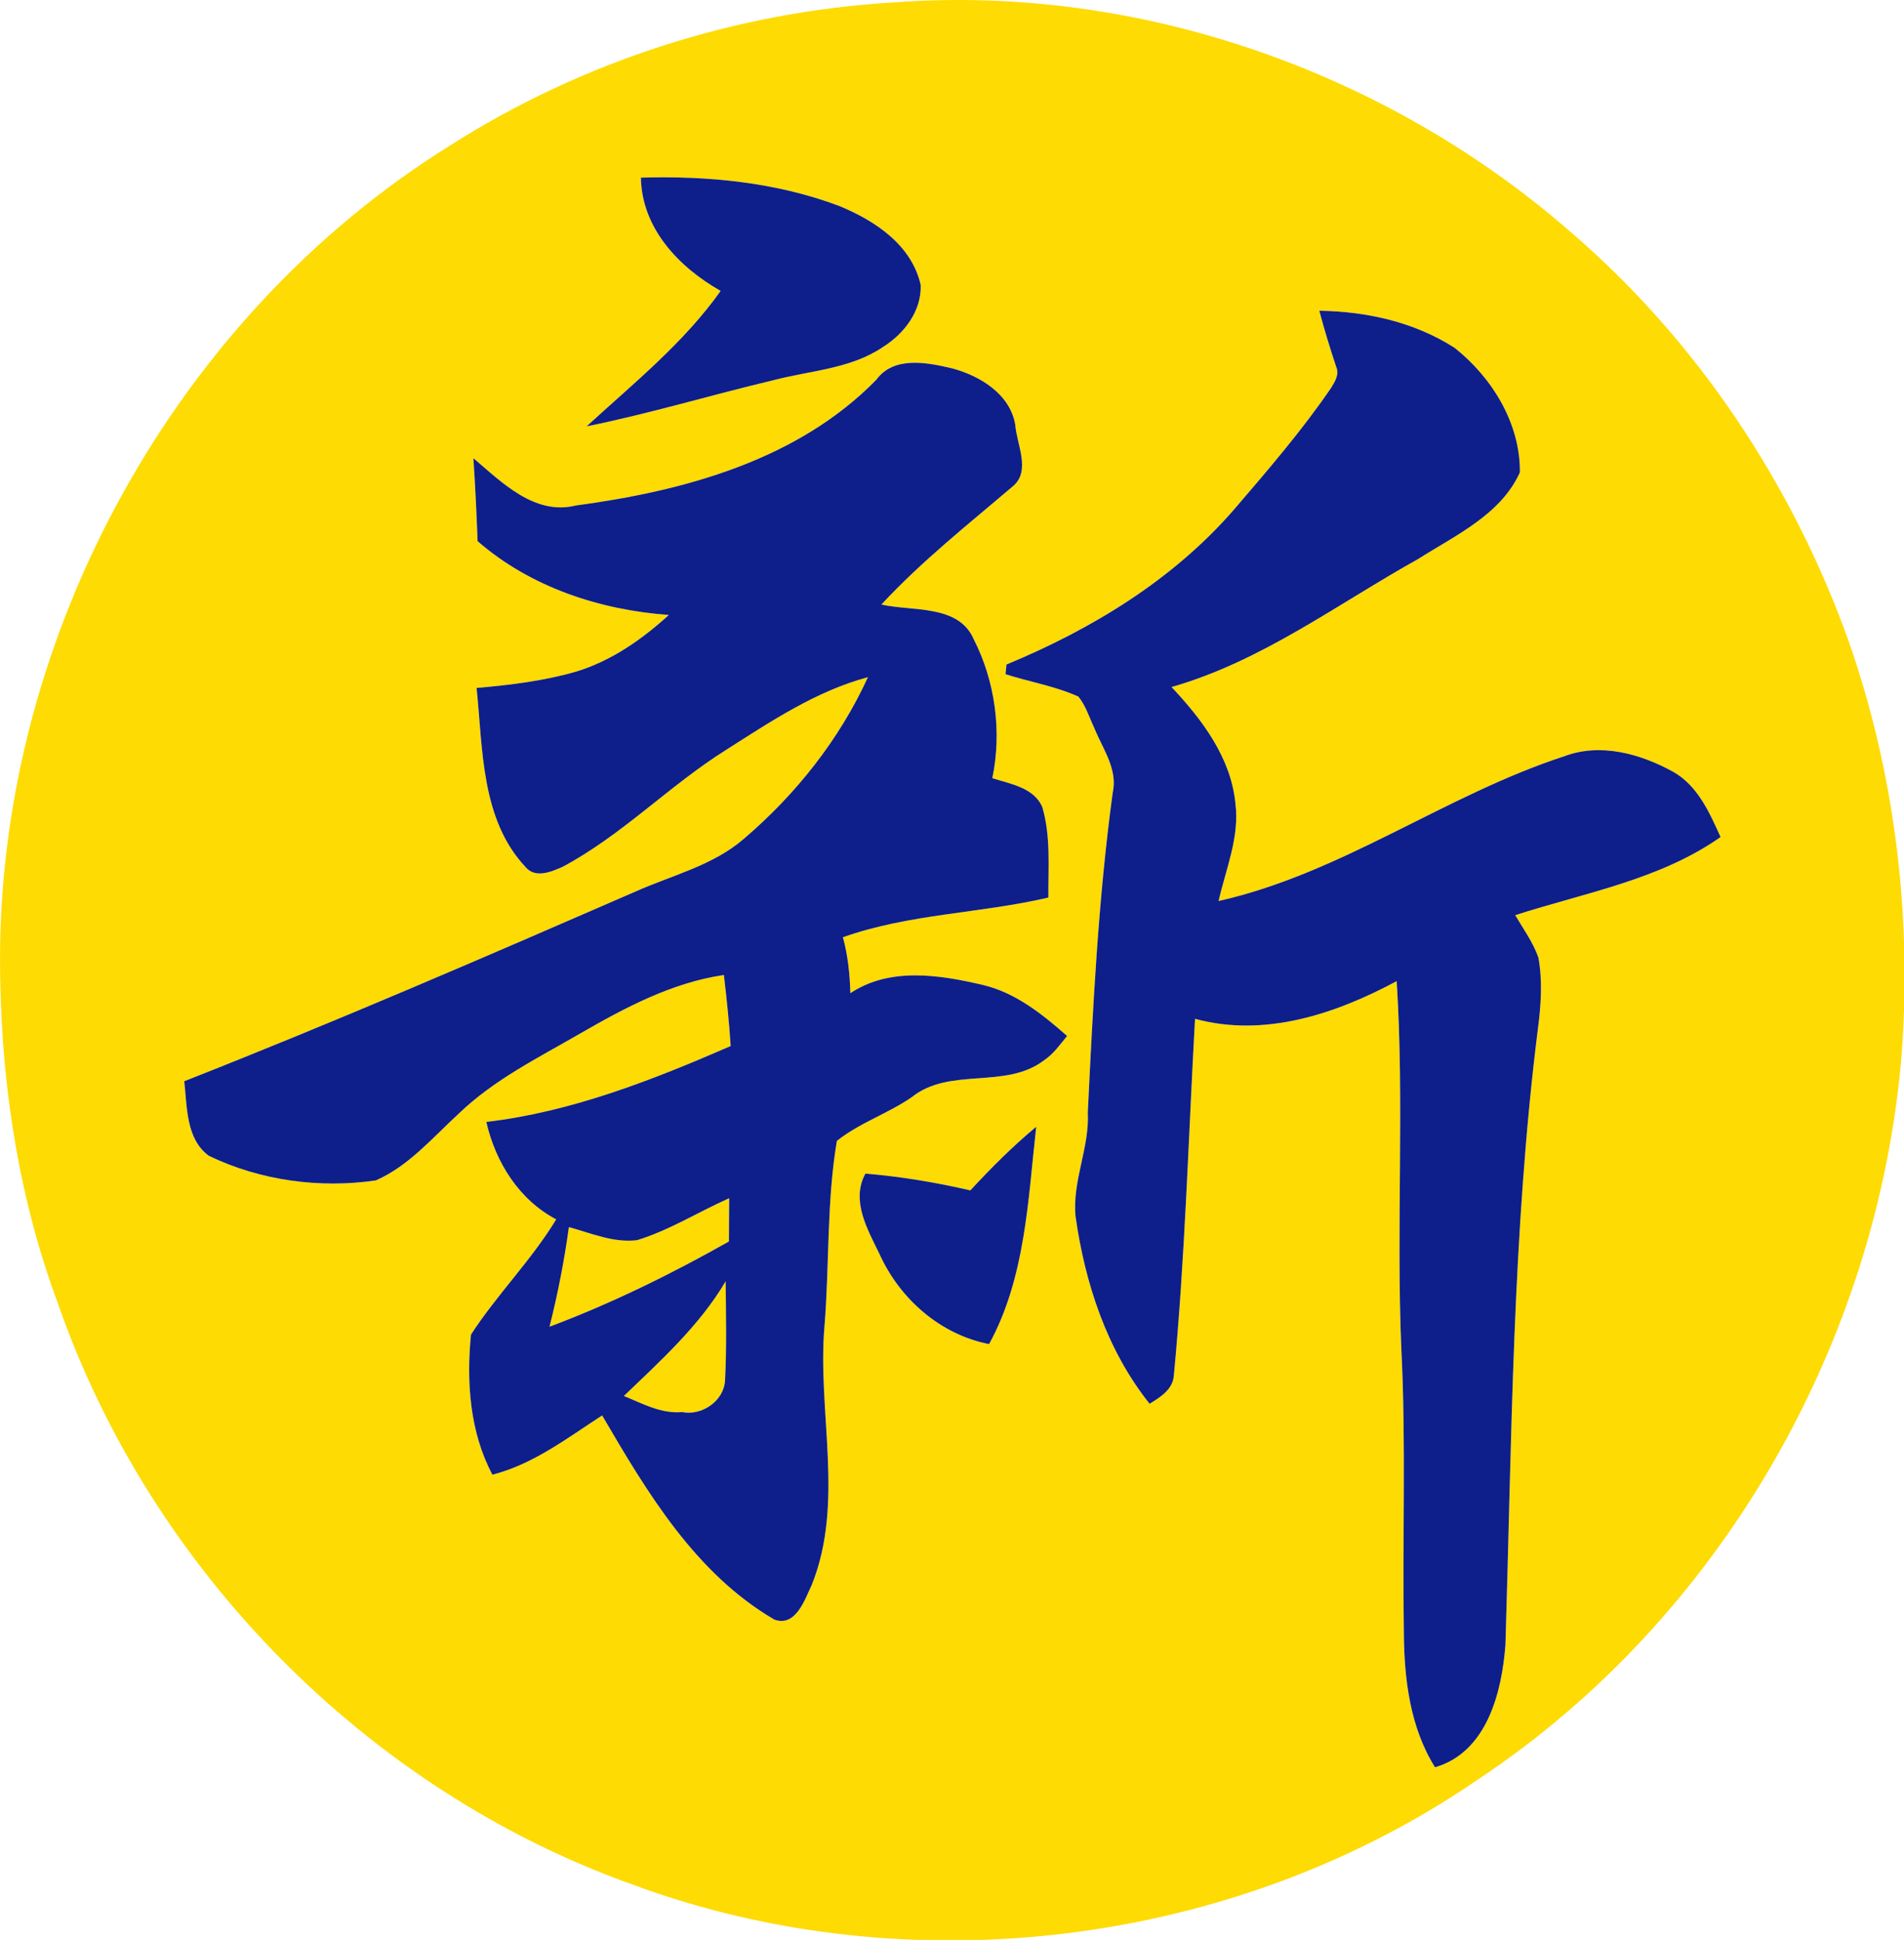 <svg xmlns="http://www.w3.org/2000/svg" width="300" height="305.626" viewBox="0 0 240 244.501"><path d="M235.45 4.53c62.29-4.72 125.56 17.55 172.37 58.64 31.82 27.46 55.77 63.63 69.94 103.12 11.75 33.47 16.13 69.43 13.53 104.77-5.9 73.2-45.92 143.24-107.27 183.97-61.75 42.56-144.43 52.81-214.74 26.75-67.36-24.08-122.23-79.95-145.67-147.47C13.15 306.15 8.91 275.95 8.98 246c.47-81.65 44.55-161.83 113.95-205.08 33.6-21.45 72.73-34.01 112.52-36.39m-63.93 44.42c.23 12.88 9.61 22.7 20.23 28.73-9.39 13.24-22.14 23.46-34 34.35 15.93-3.22 31.51-7.94 47.31-11.69 9.34-2.47 19.66-2.86 27.87-8.45 5.35-3.35 9.77-9.09 9.56-15.69-2.29-10.19-11.6-16.33-20.63-20.05-16.02-6.04-33.33-7.69-50.34-7.2m172.07 33.76c1.26 4.8 2.73 9.53 4.28 14.24.85 1.93-.37 3.85-1.38 5.44-7.39 10.8-15.96 20.72-24.46 30.64-15.47 17.87-36.12 30.42-57.78 39.39-.07.62-.19 1.85-.25 2.46 6.12 1.95 12.59 3.03 18.47 5.67 1.92 2.34 2.78 5.34 4.07 8.04 2.13 5.25 6 10.42 4.64 16.39-3.65 26.88-5 53.97-6.31 81.04.46 8.98-3.97 17.38-3.11 26.33 2.39 17 7.95 33.96 18.78 47.54 2.67-1.63 5.82-3.58 6.14-7.03 2.86-30.12 3.7-60.39 5.38-90.59 17.65 4.81 35.63-1.23 51.15-9.56 1.97 31.04-.14 62.18 1.18 93.26 1.21 24 .25 48.03.64 72.05.09 11.71 1.55 23.92 7.9 34.06 13.19-3.83 16.96-19.05 17.86-31.1 1.62-52.04 1.72-104.26 8.21-156.01.8-6.02 1.24-12.22.15-18.23-1.36-3.87-3.81-7.24-5.88-10.75 17.62-5.69 36.68-8.97 52.08-19.82-2.83-6.24-5.76-12.97-12-16.53-8.26-4.55-18.42-7.44-27.64-3.95-30.23 9.85-56.38 29.66-87.67 36.71 1.83-8.14 5.37-16.25 4.26-24.76-1.12-11.59-8.47-21.3-16.2-29.51 22.87-6.52 42.05-21.05 62.56-32.47 9.43-6 20.96-11.24 25.79-21.96.14-12.39-7.05-24.06-16.55-31.58-10.16-6.54-22.32-9.24-34.31-9.41m-112.37 17.51c-19.98 20.43-48.78 28.2-76.23 31.88-10.4 2.57-18.74-5.85-25.95-12.01.47 7.01.8 14.03 1.07 21.05 13.41 11.67 30.96 17.44 48.5 18.72-6.82 6.21-14.57 11.63-23.47 14.35-8.23 2.38-16.78 3.42-25.29 4.15 1.61 15.39 1.05 33.32 12.41 45.41 2.45 2.98 6.56 1.22 9.43-.06 15.05-8.02 27-20.57 41.39-29.61 11.37-7.23 22.86-14.94 36.03-18.47-7.25 15.82-18.27 29.72-31.47 40.99-7.91 6.84-18.28 9.25-27.61 13.43-37.9 16.49-75.84 32.92-114.32 48.05.75 6.46.38 14.63 6.25 18.92 13.02 6.27 28.08 8.32 42.34 6.23 8.38-3.68 14.42-10.88 21.02-16.93 8.92-8.6 20.1-14.13 30.71-20.27 11.41-6.58 23.34-12.95 36.54-14.89.71 5.99 1.34 12 1.72 18.02-19.84 8.62-40.33 16.7-61.97 19.24 2.32 10.19 8.28 19.75 17.72 24.71-6.3 10.39-15.04 19.08-21.61 29.22-1.19 11.87-.32 24.79 5.44 35.53 10.37-2.65 19-9.31 27.82-15.03 11.4 19.5 23.64 40.09 43.69 51.78 5.42 1.97 7.74-5.16 9.46-8.77 8.44-21 1.33-43.99 3.26-65.86 1.24-15.56.53-31.4 3.12-46.76 5.68-4.56 12.94-6.92 18.97-11.08 9.7-7.79 23.79-1.88 33.6-9.39 2.39-1.6 4.03-3.97 5.82-6.15-6.27-5.52-13.11-11.01-21.42-12.95-11.01-2.57-23.54-4.56-33.55 2.11-.12-4.78-.62-9.58-1.88-14.19 16.79-5.97 34.86-6.03 52.11-10.07-.07-7.62.64-15.45-1.52-22.86-2.05-5.02-8.17-5.96-12.7-7.41 2.45-11.76.75-24.52-4.71-35.22-3.85-8.93-15.61-7.03-23.42-8.82 10.25-11.06 22.11-20.41 33.55-30.17 4.34-3.89.73-10.61.4-15.41-1.31-7.75-8.81-12.33-15.85-14.27-6.39-1.51-14.9-3.29-19.4 2.86m23.86 205.56c-8.77-2.02-17.65-3.52-26.62-4.25-3.74 6.86.59 14.23 3.6 20.44 5.14 11.34 15.4 20.38 27.77 22.79 9.19-16.75 9.88-36.55 11.95-55.11-5.96 4.95-11.44 10.44-16.7 16.13z" style="fill:#fedb02" transform="matrix(.497 0 0 .497 -4.461 -1.94)"/><path d="M170.58 318.4c8.19-2.51 15.53-7.18 23.33-10.63-.01 2.74-.04 8.23-.06 10.97-14.64 8.26-29.76 15.71-45.51 21.62 2.11-8.33 3.75-16.76 4.92-25.27 5.62 1.54 11.41 4.07 17.32 3.31zM167.2 357.92c9.35-8.97 19.16-17.81 25.82-29.08.07 8.39.28 16.78-.16 25.17-.3 5.17-5.84 8.99-10.89 7.99-5.33.48-10.04-2.16-14.77-4.08z" style="fill:#fedb02" transform="matrix(.497 0 0 .497 -4.461 -1.94)"/><path d="M171.52 48.95c17.01-.49 34.32 1.16 50.34 7.2 9.03 3.72 18.34 9.86 20.63 20.05.21 6.6-4.21 12.34-9.56 15.69-8.21 5.59-18.53 5.98-27.87 8.45-15.8 3.75-31.38 8.47-47.31 11.69 11.86-10.89 24.61-21.11 34-34.35-10.62-6.03-20-15.85-20.23-28.73zM343.59 82.71c11.99.17 24.15 2.87 34.31 9.41 9.5 7.52 16.69 19.19 16.55 31.58-4.83 10.72-16.36 15.96-25.79 21.96-20.51 11.42-39.69 25.95-62.56 32.47 7.73 8.21 15.08 17.92 16.2 29.51 1.11 8.51-2.43 16.62-4.26 24.76 31.29-7.05 57.44-26.86 87.67-36.71 9.22-3.49 19.38-.6 27.64 3.95 6.24 3.56 9.17 10.29 12 16.53-15.4 10.85-34.46 14.13-52.08 19.82 2.07 3.51 4.52 6.88 5.88 10.75 1.09 6.01.65 12.21-.15 18.23-6.49 51.75-6.59 103.97-8.21 156.01-.9 12.05-4.67 27.27-17.86 31.1-6.35-10.14-7.81-22.35-7.9-34.06-.39-24.02.57-48.05-.64-72.05-1.32-31.08.79-62.22-1.18-93.26-15.52 8.33-33.5 14.37-51.15 9.56-1.68 30.2-2.52 60.47-5.38 90.59-.32 3.45-3.47 5.4-6.14 7.03-10.83-13.58-16.39-30.54-18.78-47.54-.86-8.95 3.57-17.35 3.11-26.33 1.31-27.07 2.66-54.16 6.31-81.04 1.36-5.97-2.51-11.14-4.64-16.39-1.29-2.7-2.15-5.7-4.07-8.04-5.88-2.64-12.35-3.72-18.47-5.67.06-.61.18-1.84.25-2.46 21.66-8.97 42.31-21.52 57.78-39.39 8.5-9.92 17.07-19.84 24.46-30.64 1.01-1.59 2.23-3.51 1.38-5.44-1.55-4.71-3.02-9.44-4.28-14.24z" style="fill:#0e1e8b" transform="matrix(.497 0 0 .497 -4.461 -1.94)"/><path d="M231.22 100.22c4.5-6.15 13.01-4.37 19.4-2.86 7.04 1.94 14.54 6.52 15.85 14.27.33 4.8 3.94 11.52-.4 15.41-11.44 9.76-23.3 19.11-33.55 30.17 7.81 1.79 19.57-.11 23.42 8.82 5.46 10.7 7.16 23.46 4.71 35.22 4.53 1.45 10.65 2.39 12.7 7.41 2.16 7.41 1.45 15.24 1.52 22.86-17.25 4.04-35.32 4.1-52.11 10.07 1.26 4.61 1.76 9.41 1.88 14.19 10.01-6.67 22.54-4.68 33.55-2.11 8.31 1.94 15.15 7.43 21.42 12.95-1.79 2.18-3.43 4.55-5.82 6.15-9.81 7.51-23.9 1.6-33.6 9.39-6.03 4.16-13.29 6.52-18.97 11.08-2.59 15.36-1.88 31.2-3.12 46.76-1.93 21.87 5.18 44.86-3.26 65.86-1.72 3.61-4.04 10.74-9.46 8.77-20.05-11.69-32.29-32.28-43.69-51.78-8.82 5.72-17.45 12.38-27.82 15.03-5.76-10.74-6.63-23.66-5.44-35.53 6.57-10.14 15.31-18.83 21.61-29.22-9.44-4.96-15.4-14.52-17.72-24.71 21.64-2.54 42.13-10.62 61.97-19.24-.38-6.02-1.01-12.03-1.72-18.02-13.2 1.94-25.13 8.31-36.54 14.89-10.61 6.14-21.79 11.67-30.71 20.27-6.6 6.05-12.64 13.25-21.02 16.93-14.26 2.09-29.32.04-42.34-6.23-5.87-4.29-5.5-12.46-6.25-18.92 38.48-15.13 76.42-31.56 114.32-48.05 9.33-4.18 19.7-6.59 27.61-13.43 13.2-11.27 24.22-25.17 31.47-40.99-13.17 3.53-24.66 11.24-36.03 18.47-14.39 9.04-26.34 21.59-41.39 29.61-2.87 1.28-6.98 3.04-9.43.06-11.36-12.09-10.8-30.02-12.41-45.41 8.51-.73 17.06-1.77 25.29-4.15 8.9-2.72 16.65-8.14 23.47-14.35-17.54-1.28-35.09-7.05-48.5-18.72-.27-7.02-.6-14.04-1.07-21.05 7.21 6.16 15.55 14.58 25.95 12.01 27.45-3.68 56.25-11.45 76.23-31.88M170.58 318.4c-5.91.76-11.7-1.77-17.32-3.31-1.17 8.51-2.81 16.94-4.92 25.27 15.75-5.91 30.87-13.36 45.51-21.62.02-2.74.05-8.23.06-10.97-7.8 3.45-15.14 8.12-23.33 10.63m-3.38 39.52c4.73 1.92 9.44 4.56 14.77 4.08 5.05 1 10.59-2.82 10.89-7.99.44-8.39.23-16.78.16-25.17-6.66 11.27-16.47 20.11-25.82 29.08z" style="fill:#0e1e8b" transform="matrix(.497 0 0 .497 -4.461 -1.94)"/><path d="M255.08 305.78c5.26-5.69 10.74-11.18 16.7-16.13-2.07 18.56-2.76 38.36-11.95 55.11-12.37-2.41-22.63-11.45-27.77-22.79-3.01-6.21-7.34-13.58-3.6-20.44 8.97.73 17.85 2.23 26.62 4.25z" style="fill:#0e1e8b" transform="matrix(.497 0 0 .497 -4.461 -1.94)"/></svg>
